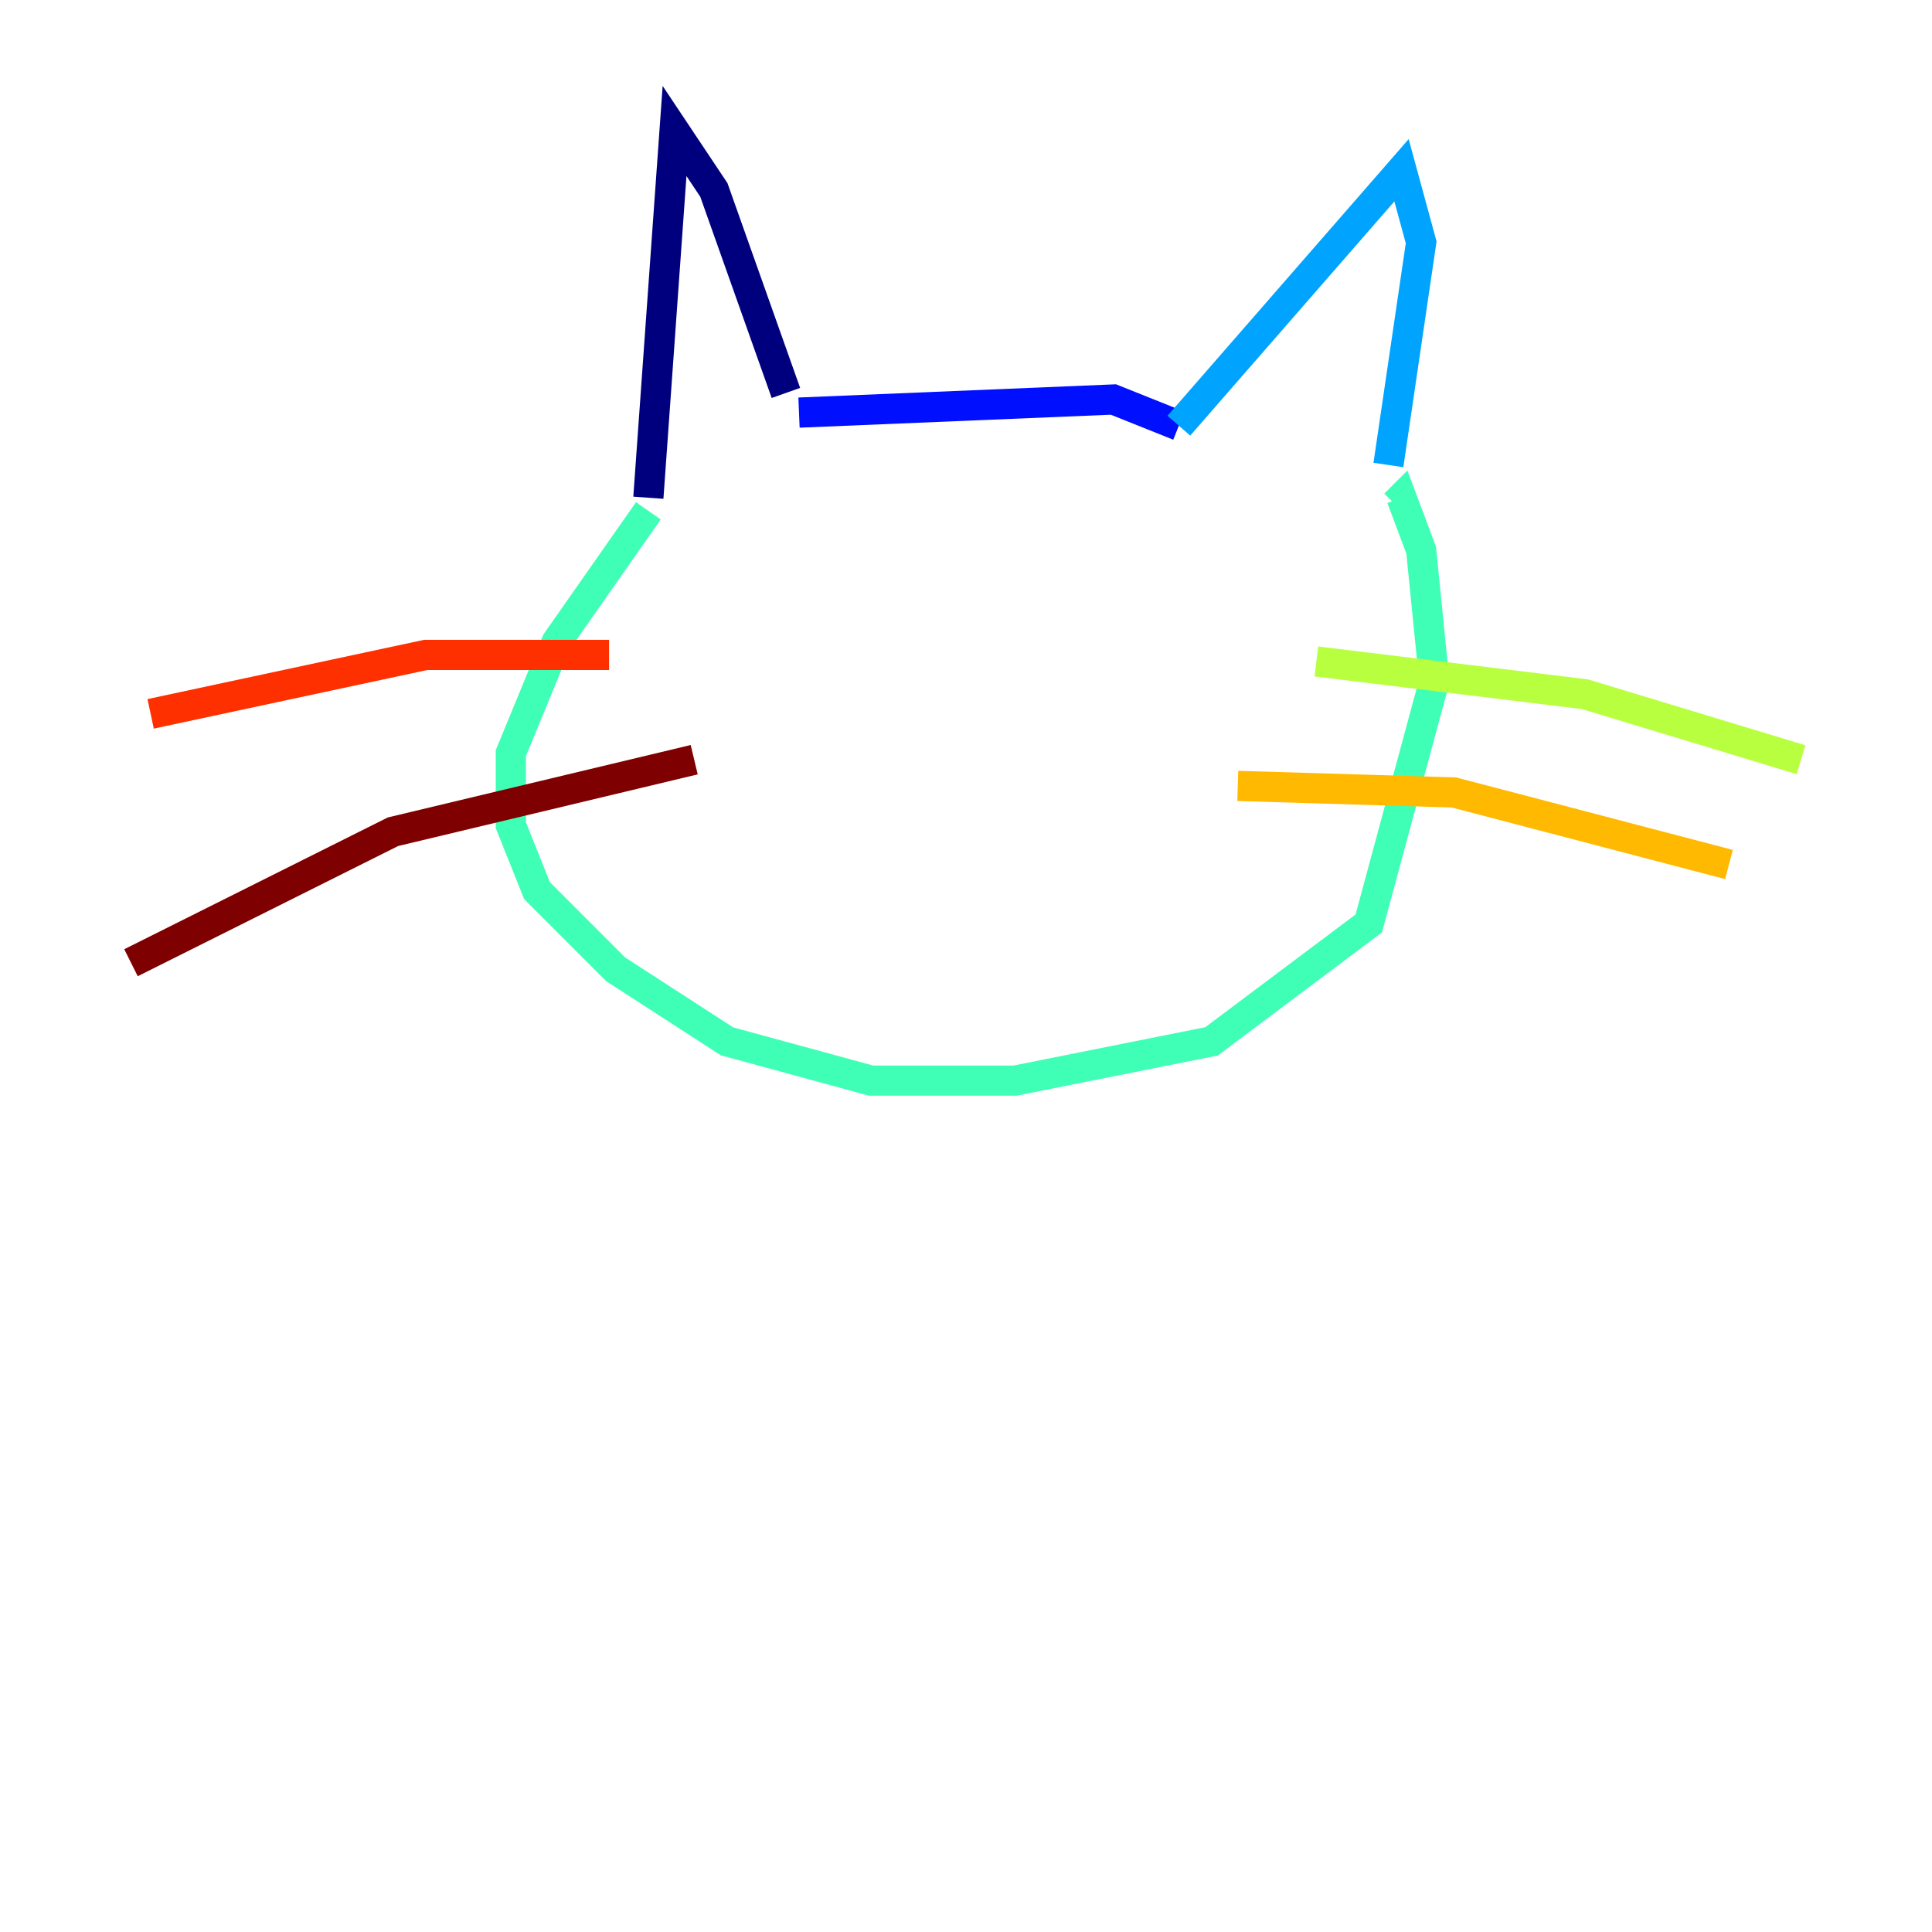 <?xml version="1.0" encoding="utf-8" ?>
<svg baseProfile="tiny" height="128" version="1.2" viewBox="0,0,128,128" width="128" xmlns="http://www.w3.org/2000/svg" xmlns:ev="http://www.w3.org/2001/xml-events" xmlns:xlink="http://www.w3.org/1999/xlink"><defs /><polyline fill="none" points="52.068,26.034 47.295,12.583 44.691,8.678 42.956,32.976" stroke="#00007f" stroke-width="2" /><polyline fill="none" points="52.936,27.336 73.763,26.468 78.102,28.203" stroke="#0010ff" stroke-width="2" /><polyline fill="none" points="78.102,28.203 92.854,11.281 94.156,16.054 91.986,30.807" stroke="#00a4ff" stroke-width="2" /><polyline fill="none" points="42.956,33.844 36.881,42.522 33.844,49.898 33.844,54.671 35.58,59.01 40.786,64.217 48.163,68.99 57.709,71.593 67.254,71.593 80.271,68.99 90.685,61.18 95.024,45.125 94.156,36.447 92.854,32.976 92.42,33.41" stroke="#3fffb7" stroke-width="2" /><polyline fill="none" points="87.214,43.824 105.003,45.993 119.322,50.332" stroke="#b7ff3f" stroke-width="2" /><polyline fill="none" points="82.007,52.068 96.325,52.502 114.549,57.275" stroke="#ffb900" stroke-width="2" /><polyline fill="none" points="40.352,43.39 28.203,43.39 9.98,47.295" stroke="#ff3000" stroke-width="2" /><polyline fill="none" points="45.993,50.332 26.034,55.105 8.678,63.783" stroke="#7f0000" stroke-width="2" /></svg>